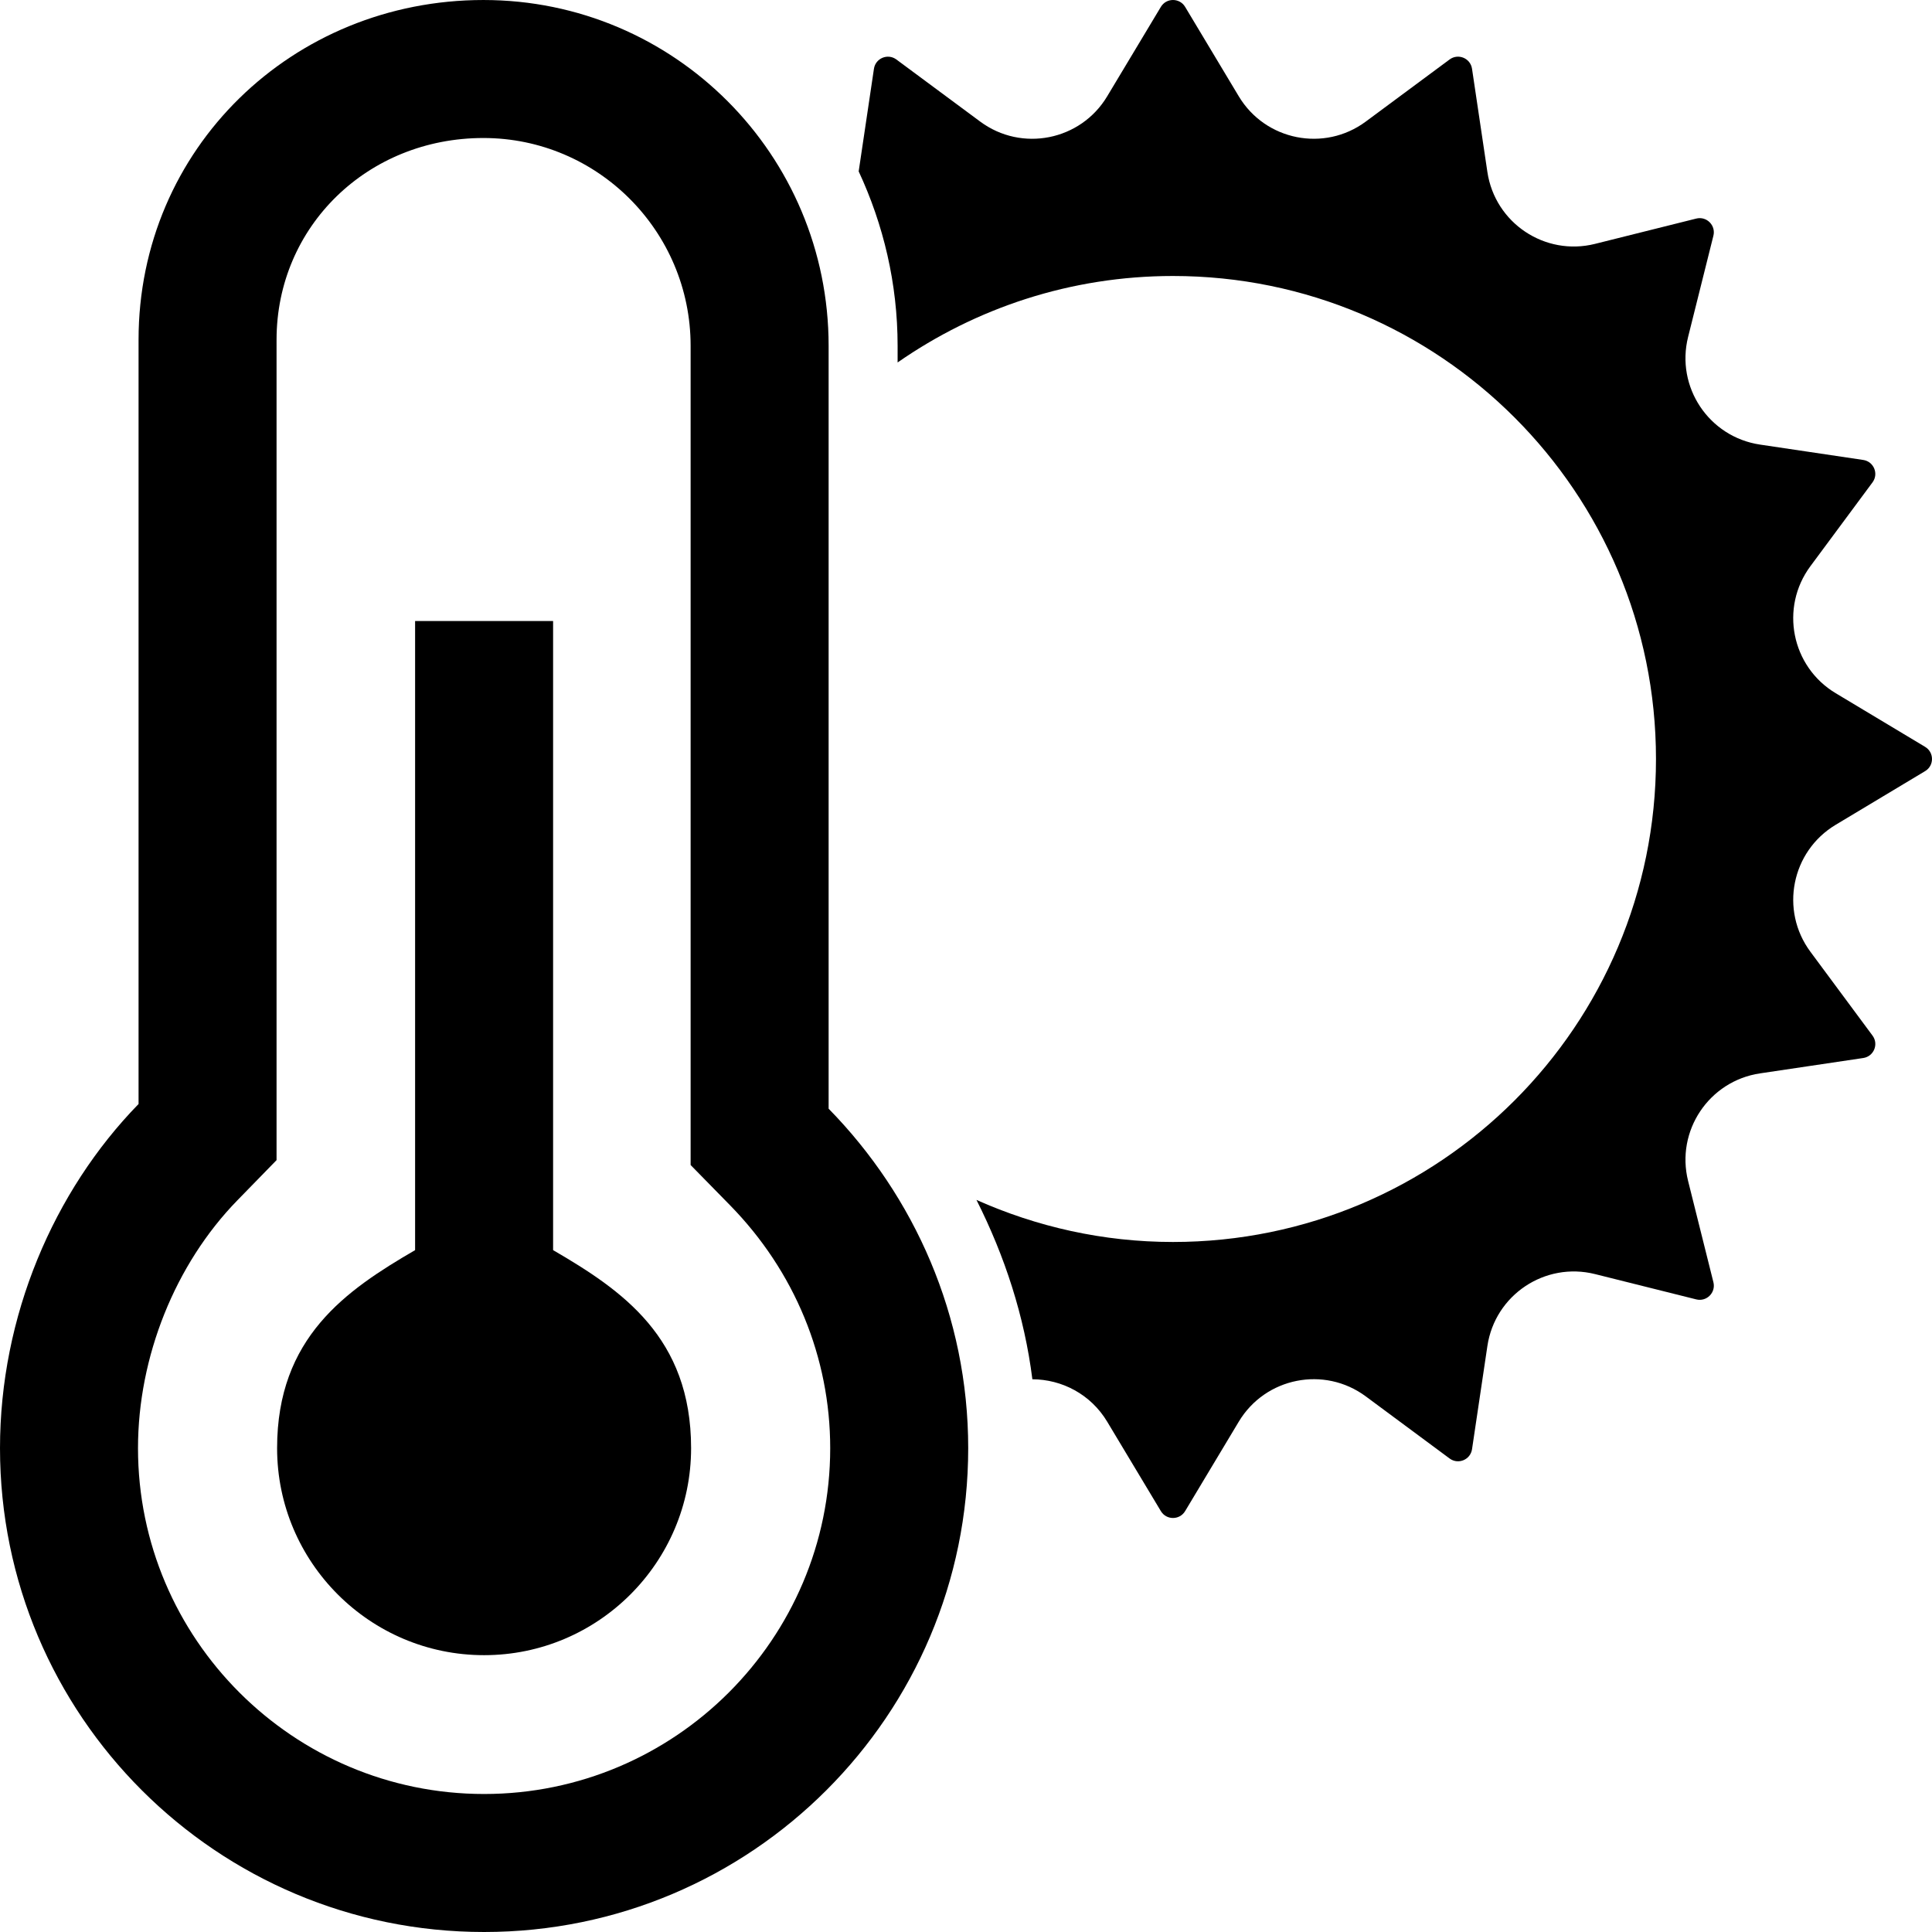 <?xml version="1.0" encoding="iso-8859-1"?>
<!-- Generator: Adobe Illustrator 19.0.0, SVG Export Plug-In . SVG Version: 6.00 Build 0)  -->
<svg version="1.1" id="Capa_1" xmlns="http://www.w3.org/2000/svg" xmlns:xlink="http://www.w3.org/1999/xlink" x="0px" y="0px"
	 viewBox="0 0 448.001 448.001" style="enable-background:new 0 0 448.001 448.001;" xml:space="preserve">
<g>
	<g>
		<path d="M446.406,173.187l-20.746-12.448c-10.266-6.159-12.981-19.827-5.855-29.446l14.402-19.438
			c1.477-1.99,0.297-4.833-2.152-5.198l-23.93-3.562c-11.844-1.762-19.586-13.348-16.68-24.962l5.867-23.47
			c0.602-2.402-1.574-4.578-3.977-3.978l-23.477,5.868c-11.61,2.903-23.195-4.838-24.957-16.678l-3.562-23.932
			c-0.363-2.45-3.207-3.627-5.199-2.152l-19.438,14.403c-9.617,7.127-23.285,4.408-29.446-5.857L274.812,1.593
			c-1.274-2.124-4.351-2.124-5.625,0l-12.45,20.746c-6.16,10.265-19.824,12.983-29.442,5.857l-19.442-14.403
			c-1.988-1.474-4.832-0.297-5.199,2.152l-3.539,23.796c5.734,12.317,9.027,25.99,9.027,40.451v3.859
			c18.121-12.61,40.106-20.052,63.855-20.052c61.855,0,112,50.143,112,111.999s-50.145,111.999-112,111.999
			c-16.242,0-31.641-3.534-45.57-9.754c6.578,13.042,11.133,26.996,12.965,41.59c6.828,0.021,13.527,3.465,17.344,9.824
			l12.45,20.748c1.274,2.123,4.351,2.123,5.625,0l12.446-20.747c6.16-10.266,19.828-12.983,29.446-5.857l19.438,14.403
			c1.992,1.474,4.836,0.297,5.199-2.152l3.562-23.932c1.762-11.84,13.348-19.582,24.961-16.678l23.473,5.868
			c2.402,0.601,4.578-1.576,3.977-3.978l-5.867-23.472c-2.906-11.614,4.836-23.199,16.68-24.961l23.93-3.562
			c2.45-0.364,3.629-3.207,2.152-5.198l-14.402-19.439c-7.128-9.616-4.41-23.282,5.856-29.442l20.746-12.448
			C448.531,177.538,448.531,174.461,446.406,173.187z"/>
	</g>
</g>
<g>
	<g>
		<path d="M192.145,257.089V80.192c0-44.288-35.73-80.191-80.05-80.191c-44.285,0-79.965,34.496-79.965,78.784v177.216
			C12.383,276.257,0.001,305.28,0.001,335.809c0,61.937,50.258,112.192,112.258,112.192c61.965,0,112.254-50.256,112.254-112.192
			C224.512,305.122,212.016,277.377,192.145,257.089z M112.258,416C68.005,416,32,380.026,32,335.808
			c0-21.186,8.614-42.67,23.043-57.47l9.086-9.32v-13.017V78.785c0-26.234,21.07-46.784,47.965-46.784
			c26.496,0,48.05,21.618,48.05,48.191v176.897v13.061l9.141,9.33c14.977,15.293,23.227,35.298,23.227,56.328
			C192.512,380.026,156.512,416,112.258,416z"/>
	</g>
</g>
<g>
	<g>
		<path d="M128.255,289.884c0-75.214,0-59.004,0-145.884h-32c0,87.016,0,70.554,0,145.886c-16.004,9.311-32,20.244-32,45.922
			c0,26.466,21.531,48,48,48s48-21.534,48-48C160.255,310.132,144.258,299.198,128.255,289.884z"/>
	</g>
</g>
<g>
</g>
<g>
</g>
<g>
</g>
<g>
</g>
<g>
</g>
<g>
</g>
<g>
</g>
<g>
</g>
<g>
</g>
<g>
</g>
<g>
</g>
<g>
</g>
<g>
</g>
<g>
</g>
<g>
</g>
</svg>
